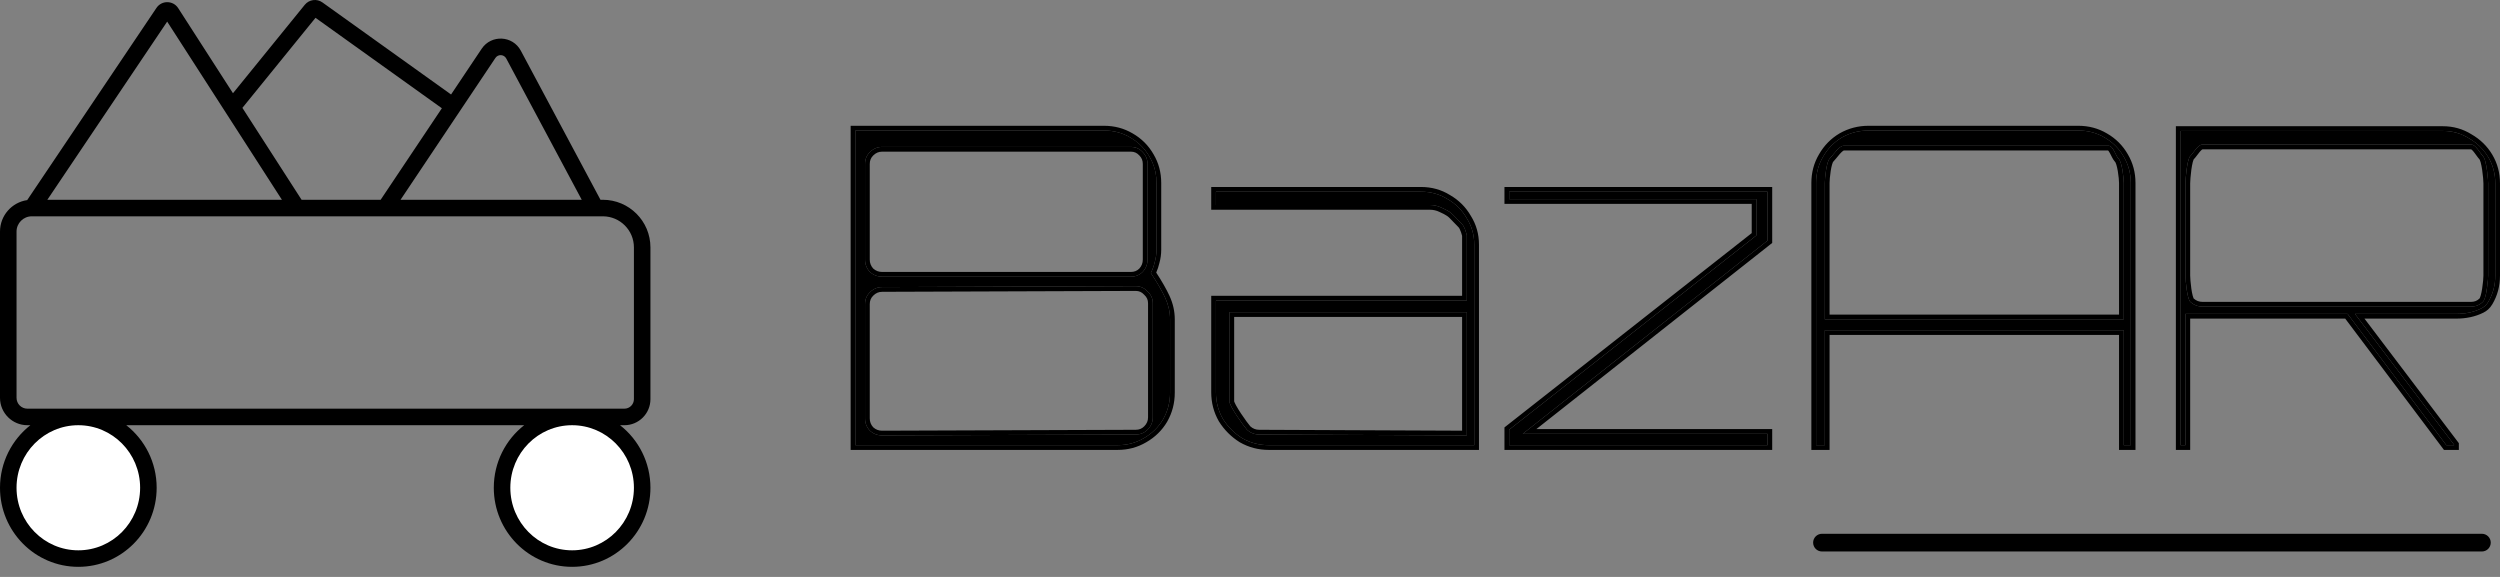 <svg width="143" height="33" viewBox="0 0 143 33" fill="none" xmlns="http://www.w3.org/2000/svg">
<rect x="0" y="0" width="143" height="33" fill="#808080" stroke="none"/>
<path d="M48.928 25.464V7.465H63.152C63.702 7.465 64.202 7.599 64.652 7.865C65.118 8.132 65.485 8.499 65.752 8.965C66.019 9.415 66.152 9.915 66.152 10.465V14.29C66.152 14.523 66.118 14.757 66.052 14.99C66.002 15.207 65.927 15.415 65.827 15.615C66.194 16.165 66.469 16.64 66.652 17.04C66.835 17.44 66.927 17.848 66.927 18.265V22.465C66.927 23.015 66.793 23.523 66.527 23.989C66.26 24.439 65.894 24.798 65.427 25.064C64.977 25.331 64.477 25.464 63.927 25.464H48.928ZM50.455 24.906L64.964 24.854C65.231 24.854 65.456 24.762 65.639 24.579C65.839 24.379 65.939 24.145 65.939 23.879V17.345C65.939 17.078 65.839 16.853 65.639 16.67C65.456 16.47 65.231 16.37 64.964 16.37L50.455 16.422C50.188 16.422 49.955 16.522 49.755 16.722C49.571 16.905 49.48 17.13 49.48 17.397V23.931C49.48 24.198 49.571 24.431 49.755 24.631C49.955 24.814 50.188 24.906 50.455 24.906ZM50.455 15.825H64.689C64.956 15.825 65.18 15.733 65.364 15.55C65.547 15.35 65.639 15.117 65.639 14.85V9.379C65.639 9.113 65.547 8.888 65.364 8.704C65.18 8.504 64.956 8.404 64.689 8.404H50.455C50.188 8.404 49.955 8.504 49.755 8.704C49.571 8.888 49.48 9.113 49.48 9.379V14.85C49.48 15.117 49.571 15.35 49.755 15.55C49.955 15.733 50.188 15.825 50.455 15.825Z" fill="black"/>
<path d="M72.577 25.464C72.027 25.464 71.519 25.331 71.052 25.064C70.602 24.781 70.236 24.414 69.952 23.965C69.686 23.498 69.552 22.989 69.552 22.439V17.19H83.902V13.465C83.902 13.465 83.802 12.973 83.602 12.79C83.492 12.67 83.273 12.448 83.116 12.29C82.997 12.17 82.857 12.072 82.704 11.998L82.445 11.874C82.241 11.777 82.019 11.726 81.793 11.726H69.552V10.965H81.277C81.844 10.965 82.352 11.107 82.802 11.39C83.269 11.657 83.635 12.023 83.902 12.49C84.185 12.94 84.327 13.44 84.327 13.99V25.464H72.577ZM72.027 24.854L83.902 24.906V17.859H70.323V22.965C70.323 23.231 71.144 24.379 71.327 24.579C71.527 24.762 71.761 24.854 72.027 24.854Z" fill="black"/>
<path d="M86.325 25.464V24.579L100.468 13.465V11.39H86.325V10.965H101.1V13.765L87.102 24.814H101.1V25.464H86.325Z" fill="black"/>
<path d="M103.881 25.464V10.465C103.881 9.915 104.014 9.415 104.28 8.965C104.547 8.499 104.905 8.132 105.355 7.865C105.822 7.599 106.33 7.465 106.88 7.465H118.88C119.43 7.465 119.93 7.599 120.38 7.865C120.846 8.132 121.213 8.499 121.48 8.965C121.746 9.415 121.88 9.915 121.88 10.465V25.464H121.48V18.89H104.38V25.464H103.881ZM104.38 18.265H121.48V10.465C121.48 10.198 121.38 9.259 121.18 9.076C120.996 8.876 120.873 8.337 120.606 8.337H105.457C105.19 8.337 104.855 8.876 104.655 9.076C104.472 9.259 104.38 10.198 104.38 10.465V18.265Z" fill="black"/>
<path d="M139.93 25.464L134.055 17.654H134.476L140.375 25.439V25.464H139.93ZM124.731 25.464V7.49H139.73C140.28 7.49 140.78 7.632 141.23 7.915C141.696 8.182 142.063 8.54 142.33 8.99C142.596 9.44 142.73 9.94 142.73 10.49V15.765C142.73 16.315 142.596 16.815 142.33 17.265C142.211 17.466 142.077 17.568 141.923 17.645C141.492 17.861 141 17.953 140.517 17.953C140.247 17.953 139.953 17.953 139.73 17.953H125.008V25.464H124.731ZM125.983 17.537H141.347C141.614 17.537 141.839 17.445 142.022 17.262C142.222 17.078 142.322 16.032 142.322 15.765V10.49C142.322 10.223 142.222 9.113 142.022 8.93C141.839 8.73 141.614 8.269 141.347 8.269H125.983C125.716 8.269 125.483 8.73 125.283 8.93C125.1 9.113 125.008 10.223 125.008 10.49V15.765C125.008 16.032 125.1 17.078 125.283 17.262C125.483 17.445 125.716 17.537 125.983 17.537Z" fill="black"/>
<path fill-rule="evenodd" clip-rule="evenodd" d="M48.657 25.735V7.195H63.152C63.747 7.195 64.294 7.34 64.788 7.632C65.295 7.922 65.695 8.322 65.985 8.829C66.277 9.323 66.422 9.87 66.422 10.465V14.29C66.422 14.547 66.386 14.803 66.314 15.057C66.271 15.241 66.212 15.419 66.136 15.592C66.466 16.096 66.721 16.542 66.897 16.927C67.096 17.36 67.197 17.807 67.197 18.265V22.465C67.197 23.06 67.052 23.615 66.761 24.123L66.76 24.125L66.759 24.127C66.469 24.618 66.068 25.009 65.563 25.298C65.069 25.59 64.522 25.735 63.927 25.735H48.657ZM65.427 25.064C65.894 24.798 66.26 24.439 66.527 23.989C66.793 23.523 66.927 23.015 66.927 22.465V18.265C66.927 17.848 66.835 17.44 66.652 17.04C66.469 16.64 66.194 16.165 65.827 15.615C65.927 15.415 66.002 15.207 66.052 14.99C66.118 14.757 66.152 14.523 66.152 14.29V10.465C66.152 10.032 66.069 9.63 65.904 9.259C65.859 9.159 65.808 9.061 65.752 8.965C65.674 8.83 65.589 8.703 65.495 8.584C65.493 8.582 65.491 8.58 65.49 8.578C65.389 8.452 65.279 8.336 65.159 8.229C65.005 8.092 64.837 7.971 64.652 7.865C64.202 7.599 63.702 7.465 63.152 7.465H48.928V25.464H63.927C64.477 25.464 64.977 25.331 65.427 25.064ZM64.964 24.854C65.231 24.854 65.456 24.762 65.639 24.579C65.839 24.379 65.939 24.145 65.939 23.879V17.345C65.939 17.078 65.839 16.853 65.639 16.67C65.456 16.47 65.231 16.37 64.964 16.37L50.455 16.422C50.188 16.422 49.955 16.522 49.755 16.722C49.571 16.905 49.48 17.13 49.48 17.397V23.931C49.48 24.198 49.571 24.431 49.755 24.631C49.955 24.814 50.188 24.906 50.455 24.906L64.964 24.854ZM50.454 24.636C50.454 24.636 50.454 24.636 50.455 24.636L64.963 24.584H64.964C65.161 24.584 65.317 24.519 65.448 24.388C65.6 24.235 65.668 24.069 65.668 23.879V17.345C65.668 17.155 65.601 17.002 65.456 16.869L65.448 16.861L65.44 16.852C65.306 16.707 65.153 16.64 64.964 16.64C64.964 16.64 64.964 16.64 64.964 16.64L50.455 16.692H50.455C50.264 16.692 50.099 16.76 49.946 16.913C49.815 17.044 49.75 17.2 49.75 17.397V23.931C49.75 24.125 49.813 24.291 49.946 24.44C50.095 24.573 50.26 24.636 50.454 24.636ZM49.755 8.704C49.571 8.888 49.48 9.113 49.48 9.379V14.85C49.48 15.117 49.571 15.35 49.755 15.55C49.955 15.733 50.188 15.825 50.455 15.825H64.689C64.956 15.825 65.18 15.733 65.364 15.55C65.547 15.35 65.639 15.117 65.639 14.85V9.379C65.639 9.361 65.638 9.344 65.638 9.326C65.633 9.233 65.617 9.145 65.589 9.062C65.589 9.061 65.588 9.06 65.588 9.059C65.543 8.927 65.468 8.809 65.364 8.704C65.26 8.591 65.143 8.51 65.013 8.461C64.912 8.423 64.805 8.404 64.689 8.404H50.455C50.188 8.404 49.955 8.504 49.755 8.704ZM65.169 15.363C65.304 15.213 65.368 15.046 65.368 14.85V9.379C65.368 9.182 65.304 9.027 65.173 8.895L65.169 8.891L65.165 8.887C65.031 8.742 64.878 8.675 64.689 8.675H50.455C50.264 8.675 50.099 8.743 49.946 8.895C49.815 9.027 49.75 9.182 49.75 9.379V14.85C49.75 15.044 49.813 15.21 49.946 15.359C50.095 15.492 50.261 15.555 50.455 15.555H64.689C64.884 15.555 65.038 15.492 65.169 15.363ZM70.913 25.296L70.908 25.293C70.424 24.988 70.029 24.593 69.724 24.108L69.721 24.104L69.718 24.099C69.427 23.59 69.282 23.035 69.282 22.439V16.919H83.632V13.495C83.629 13.483 83.626 13.469 83.621 13.452C83.61 13.408 83.593 13.348 83.571 13.284C83.522 13.139 83.464 13.03 83.419 12.989L83.41 12.981L83.403 12.973C83.297 12.857 83.082 12.64 82.925 12.481C82.827 12.383 82.713 12.303 82.588 12.242L82.328 12.118C82.161 12.038 81.978 11.997 81.793 11.997H69.282V10.695H81.277C81.889 10.695 82.446 10.848 82.941 11.158C83.445 11.448 83.844 11.846 84.134 12.351C84.443 12.844 84.597 13.393 84.597 13.99V25.735H72.577C71.981 25.735 71.427 25.59 70.918 25.299L70.913 25.296ZM83.902 12.49C83.635 12.023 83.269 11.657 82.802 11.39C82.352 11.107 81.844 10.965 81.277 10.965H69.552V11.726H81.793C82.019 11.726 82.241 11.777 82.445 11.874L82.704 11.998C82.857 12.072 82.997 12.17 83.116 12.29C83.273 12.448 83.492 12.67 83.602 12.79C83.802 12.973 83.902 13.465 83.902 13.465V17.19H69.552V22.439C69.552 22.989 69.686 23.498 69.952 23.965C70.236 24.414 70.602 24.781 71.052 25.064C71.519 25.331 72.027 25.464 72.577 25.464H84.327V13.99C84.327 13.44 84.185 12.94 83.902 12.49ZM72.027 24.854L83.902 24.906V17.859H70.323V22.965C70.323 23.231 71.144 24.379 71.327 24.579C71.527 24.762 71.761 24.854 72.027 24.854ZM71.519 24.388C71.435 24.293 71.202 23.981 70.982 23.648C70.87 23.478 70.767 23.311 70.692 23.173C70.655 23.104 70.627 23.046 70.61 23.002C70.598 22.973 70.595 22.958 70.594 22.954V18.13H83.632V24.635L72.028 24.584H72.027C71.834 24.584 71.668 24.521 71.519 24.388ZM86.055 25.735V24.448L100.198 13.334V11.66H86.055V10.695H101.37V13.896L87.88 24.544H101.37V25.735H86.055ZM87.102 24.814L101.1 13.765V10.965H86.325V11.39H100.468V13.465L86.325 24.579V25.464H101.1V24.814H87.102ZM103.61 25.735V10.465C103.61 9.87 103.755 9.323 104.047 8.829C104.336 8.324 104.727 7.924 105.218 7.633L105.22 7.632L105.221 7.631C105.73 7.34 106.285 7.195 106.88 7.195H118.88C119.475 7.195 120.022 7.34 120.516 7.632C121.023 7.922 121.423 8.322 121.713 8.829C122.005 9.323 122.15 9.87 122.15 10.465V25.735H121.209V19.16H104.651V25.735H103.61ZM104.38 18.89H121.48V25.464H121.88V10.465C121.88 9.915 121.746 9.415 121.48 8.965C121.389 8.807 121.287 8.66 121.173 8.524C121.033 8.357 120.876 8.208 120.701 8.076C120.6 8 120.493 7.93 120.38 7.865C119.93 7.599 119.43 7.465 118.88 7.465H106.88C106.33 7.465 105.822 7.599 105.355 7.865C104.905 8.132 104.547 8.499 104.28 8.965C104.014 9.415 103.881 9.915 103.881 10.465V25.464H104.38V18.89ZM120.948 8.677C120.965 8.708 120.981 8.74 120.997 8.772C121.056 8.89 121.114 9.005 121.18 9.076C121.38 9.259 121.48 10.198 121.48 10.465V18.265H104.38V10.465C104.38 10.198 104.472 9.259 104.655 9.076C104.71 9.021 104.776 8.94 104.847 8.852C105.034 8.62 105.263 8.337 105.457 8.337H120.606C120.752 8.337 120.855 8.498 120.948 8.677ZM104.651 17.994H121.209V10.465C121.209 10.351 121.187 10.066 121.138 9.785C121.114 9.646 121.086 9.516 121.053 9.415C121.037 9.364 121.022 9.325 121.008 9.298C121 9.282 120.995 9.274 120.993 9.271L120.988 9.267L120.98 9.259C120.909 9.181 120.854 9.082 120.811 9.002C120.787 8.957 120.769 8.92 120.752 8.886C120.731 8.845 120.712 8.807 120.687 8.761C120.646 8.686 120.614 8.639 120.588 8.612C120.586 8.61 120.585 8.609 120.583 8.607H105.465C105.46 8.609 105.442 8.616 105.409 8.641C105.359 8.678 105.3 8.736 105.233 8.811C105.174 8.878 105.116 8.95 105.057 9.023L105.038 9.046C104.978 9.12 104.912 9.201 104.851 9.263C104.849 9.265 104.844 9.273 104.837 9.29C104.824 9.318 104.81 9.357 104.795 9.408C104.765 9.511 104.738 9.642 104.716 9.781C104.672 10.063 104.651 10.35 104.651 10.465V17.994ZM139.795 25.735L134.146 18.224H125.278V25.735H124.46V7.22H139.73C140.327 7.22 140.876 7.374 141.369 7.683C141.873 7.972 142.272 8.363 142.562 8.852C142.855 9.346 143 9.894 143 10.49V15.765C143 16.361 142.855 16.909 142.562 17.402C142.413 17.655 142.237 17.79 142.044 17.887C141.568 18.125 141.032 18.224 140.517 18.224H135.247L140.646 25.349V25.735H139.795ZM134.703 17.953H140.517C140.877 17.953 141.242 17.902 141.584 17.786C141.7 17.747 141.814 17.7 141.923 17.645C142.021 17.596 142.111 17.537 142.193 17.449C142.196 17.446 142.198 17.443 142.201 17.441C142.246 17.392 142.289 17.334 142.33 17.265C142.343 17.243 142.355 17.221 142.368 17.198C142.609 16.766 142.73 16.288 142.73 15.765V10.49C142.73 10.002 142.625 9.553 142.415 9.144C142.388 9.092 142.36 9.041 142.33 8.99C142.286 8.916 142.239 8.845 142.19 8.776C142.186 8.77 142.182 8.765 142.178 8.759C141.961 8.458 141.691 8.205 141.369 7.999C141.324 7.97 141.277 7.942 141.23 7.915C140.78 7.632 140.28 7.49 139.73 7.49H124.731V25.464H125.008V17.953H134.281L139.93 25.464H140.375V25.439L134.703 17.953ZM141.347 17.537C141.406 17.537 141.462 17.532 141.516 17.524C141.622 17.507 141.721 17.473 141.812 17.422C141.887 17.38 141.957 17.327 142.022 17.262C142.052 17.235 142.079 17.19 142.104 17.131C142.11 17.116 142.116 17.1 142.122 17.084C142.256 16.721 142.322 15.983 142.322 15.765V10.49C142.322 10.295 142.269 9.648 142.162 9.243C142.149 9.196 142.136 9.152 142.122 9.113C142.092 9.028 142.059 8.963 142.022 8.93C141.971 8.874 141.916 8.797 141.858 8.716L141.858 8.716L141.858 8.716C141.71 8.508 141.539 8.269 141.347 8.269H125.983C125.796 8.269 125.626 8.495 125.472 8.699C125.406 8.786 125.343 8.87 125.283 8.93C125.1 9.113 125.008 10.223 125.008 10.49V15.765C125.008 16.032 125.1 17.078 125.283 17.262C125.483 17.445 125.716 17.537 125.983 17.537H141.347ZM125.479 17.075C125.627 17.205 125.791 17.267 125.983 17.267H141.347C141.545 17.267 141.7 17.202 141.831 17.071L141.833 17.069C141.835 17.066 141.84 17.058 141.848 17.041C141.862 17.011 141.878 16.968 141.894 16.912C141.927 16.8 141.956 16.656 141.98 16.503C142.029 16.194 142.052 15.88 142.052 15.765V10.49C142.052 10.374 142.029 10.044 141.98 9.719C141.956 9.557 141.926 9.405 141.893 9.286C141.877 9.227 141.861 9.181 141.846 9.15C141.839 9.134 141.834 9.126 141.832 9.122L141.831 9.121L141.823 9.112C141.764 9.048 141.707 8.969 141.657 8.899L141.638 8.873C141.592 8.808 141.55 8.749 141.505 8.694C141.455 8.63 141.412 8.587 141.377 8.56C141.358 8.546 141.347 8.541 141.343 8.54H125.987C125.983 8.541 125.971 8.546 125.95 8.561C125.913 8.589 125.869 8.633 125.816 8.697C125.774 8.748 125.733 8.801 125.69 8.859C125.678 8.874 125.666 8.89 125.654 8.906C125.603 8.973 125.544 9.05 125.482 9.113C125.48 9.117 125.475 9.126 125.468 9.142C125.455 9.174 125.44 9.22 125.424 9.28C125.394 9.4 125.367 9.553 125.344 9.715C125.3 10.041 125.278 10.373 125.278 10.49V15.765C125.278 15.882 125.3 16.197 125.344 16.506C125.366 16.66 125.393 16.805 125.424 16.918C125.439 16.975 125.454 17.018 125.467 17.049C125.472 17.062 125.477 17.07 125.479 17.075Z" fill="black"/>
<path d="M103.711 31.038C103.711 31.318 103.938 31.545 104.218 31.545H141.964C142.244 31.545 142.471 31.318 142.471 31.038C142.471 30.759 142.244 30.532 141.964 30.532H104.218C103.938 30.532 103.711 30.759 103.711 31.038Z" fill="black"/>
<path d="M28.718 27.9C28.718 30.137 30.512 31.951 32.725 31.951C34.938 31.951 36.733 30.137 36.733 27.9C36.733 25.663 34.938 23.849 32.725 23.849C30.512 23.849 28.718 25.663 28.718 27.9Z" fill="white"/>
<path d="M0.473 27.9C0.473 30.137 2.267 31.951 4.48 31.951C6.694 31.951 8.488 30.137 8.488 27.9C8.488 25.663 6.694 23.849 4.48 23.849C2.267 23.849 0.473 25.663 0.473 27.9Z" fill="white"/>
<path fill-rule="evenodd" clip-rule="evenodd" d="M18.047 1.019L13.865 6.17L17.25 11.427L21.773 11.427L25.275 6.192L18.047 1.019ZM25.801 5.405L18.443 0.139C18.123 -0.09 17.681 -0.03 17.433 0.275L13.326 5.333L10.192 0.465C9.902 0.016 9.248 0.009 8.95 0.452L1.555 11.446C0.675 11.574 3.57826e-05 12.331 3.29475e-05 13.246L3.39355e-06 22.755C7.30257e-07 23.621 0.702 24.322 1.567 24.322H1.738C0.68 25.151 0 26.447 0 27.9C0 30.393 2.001 32.423 4.48 32.423C6.959 32.423 8.961 30.393 8.961 27.9C8.961 26.447 8.281 25.151 7.223 24.322H29.983C28.925 25.151 28.245 26.447 28.245 27.9C28.245 30.393 30.246 32.423 32.725 32.423C35.204 32.423 37.205 30.393 37.205 27.9C37.205 26.447 36.526 25.151 35.467 24.322H35.716C36.538 24.322 37.205 23.655 37.205 22.832V14.152C37.205 12.647 35.985 11.427 34.48 11.427H34.347L29.79 2.898C29.325 2.028 28.101 1.968 27.552 2.788L25.801 5.405ZM34.486 12.373C34.484 12.373 34.482 12.373 34.48 12.373L1.819 12.373C1.337 12.373 0.946 12.764 0.946 13.246L0.946 22.755C0.946 23.098 1.224 23.376 1.567 23.376H35.716C36.016 23.376 36.26 23.133 36.26 22.832V14.152C36.26 13.171 35.466 12.376 34.486 12.373ZM33.275 11.427L22.911 11.427L28.338 3.314C28.49 3.087 28.827 3.104 28.956 3.344L33.275 11.427ZM32.725 24.322C30.778 24.322 29.191 25.919 29.191 27.9C29.191 29.881 30.778 31.478 32.725 31.478C34.672 31.478 36.26 29.881 36.26 27.9C36.26 25.919 34.672 24.322 32.725 24.322ZM4.48 24.322C2.533 24.322 0.946 25.919 0.946 27.9C0.946 29.881 2.533 31.478 4.48 31.478C6.428 31.478 8.015 29.881 8.015 27.9C8.015 25.919 6.428 24.322 4.48 24.322ZM2.708 11.427L16.125 11.427L9.563 1.236L2.708 11.427Z" fill="black"/>
</svg>
